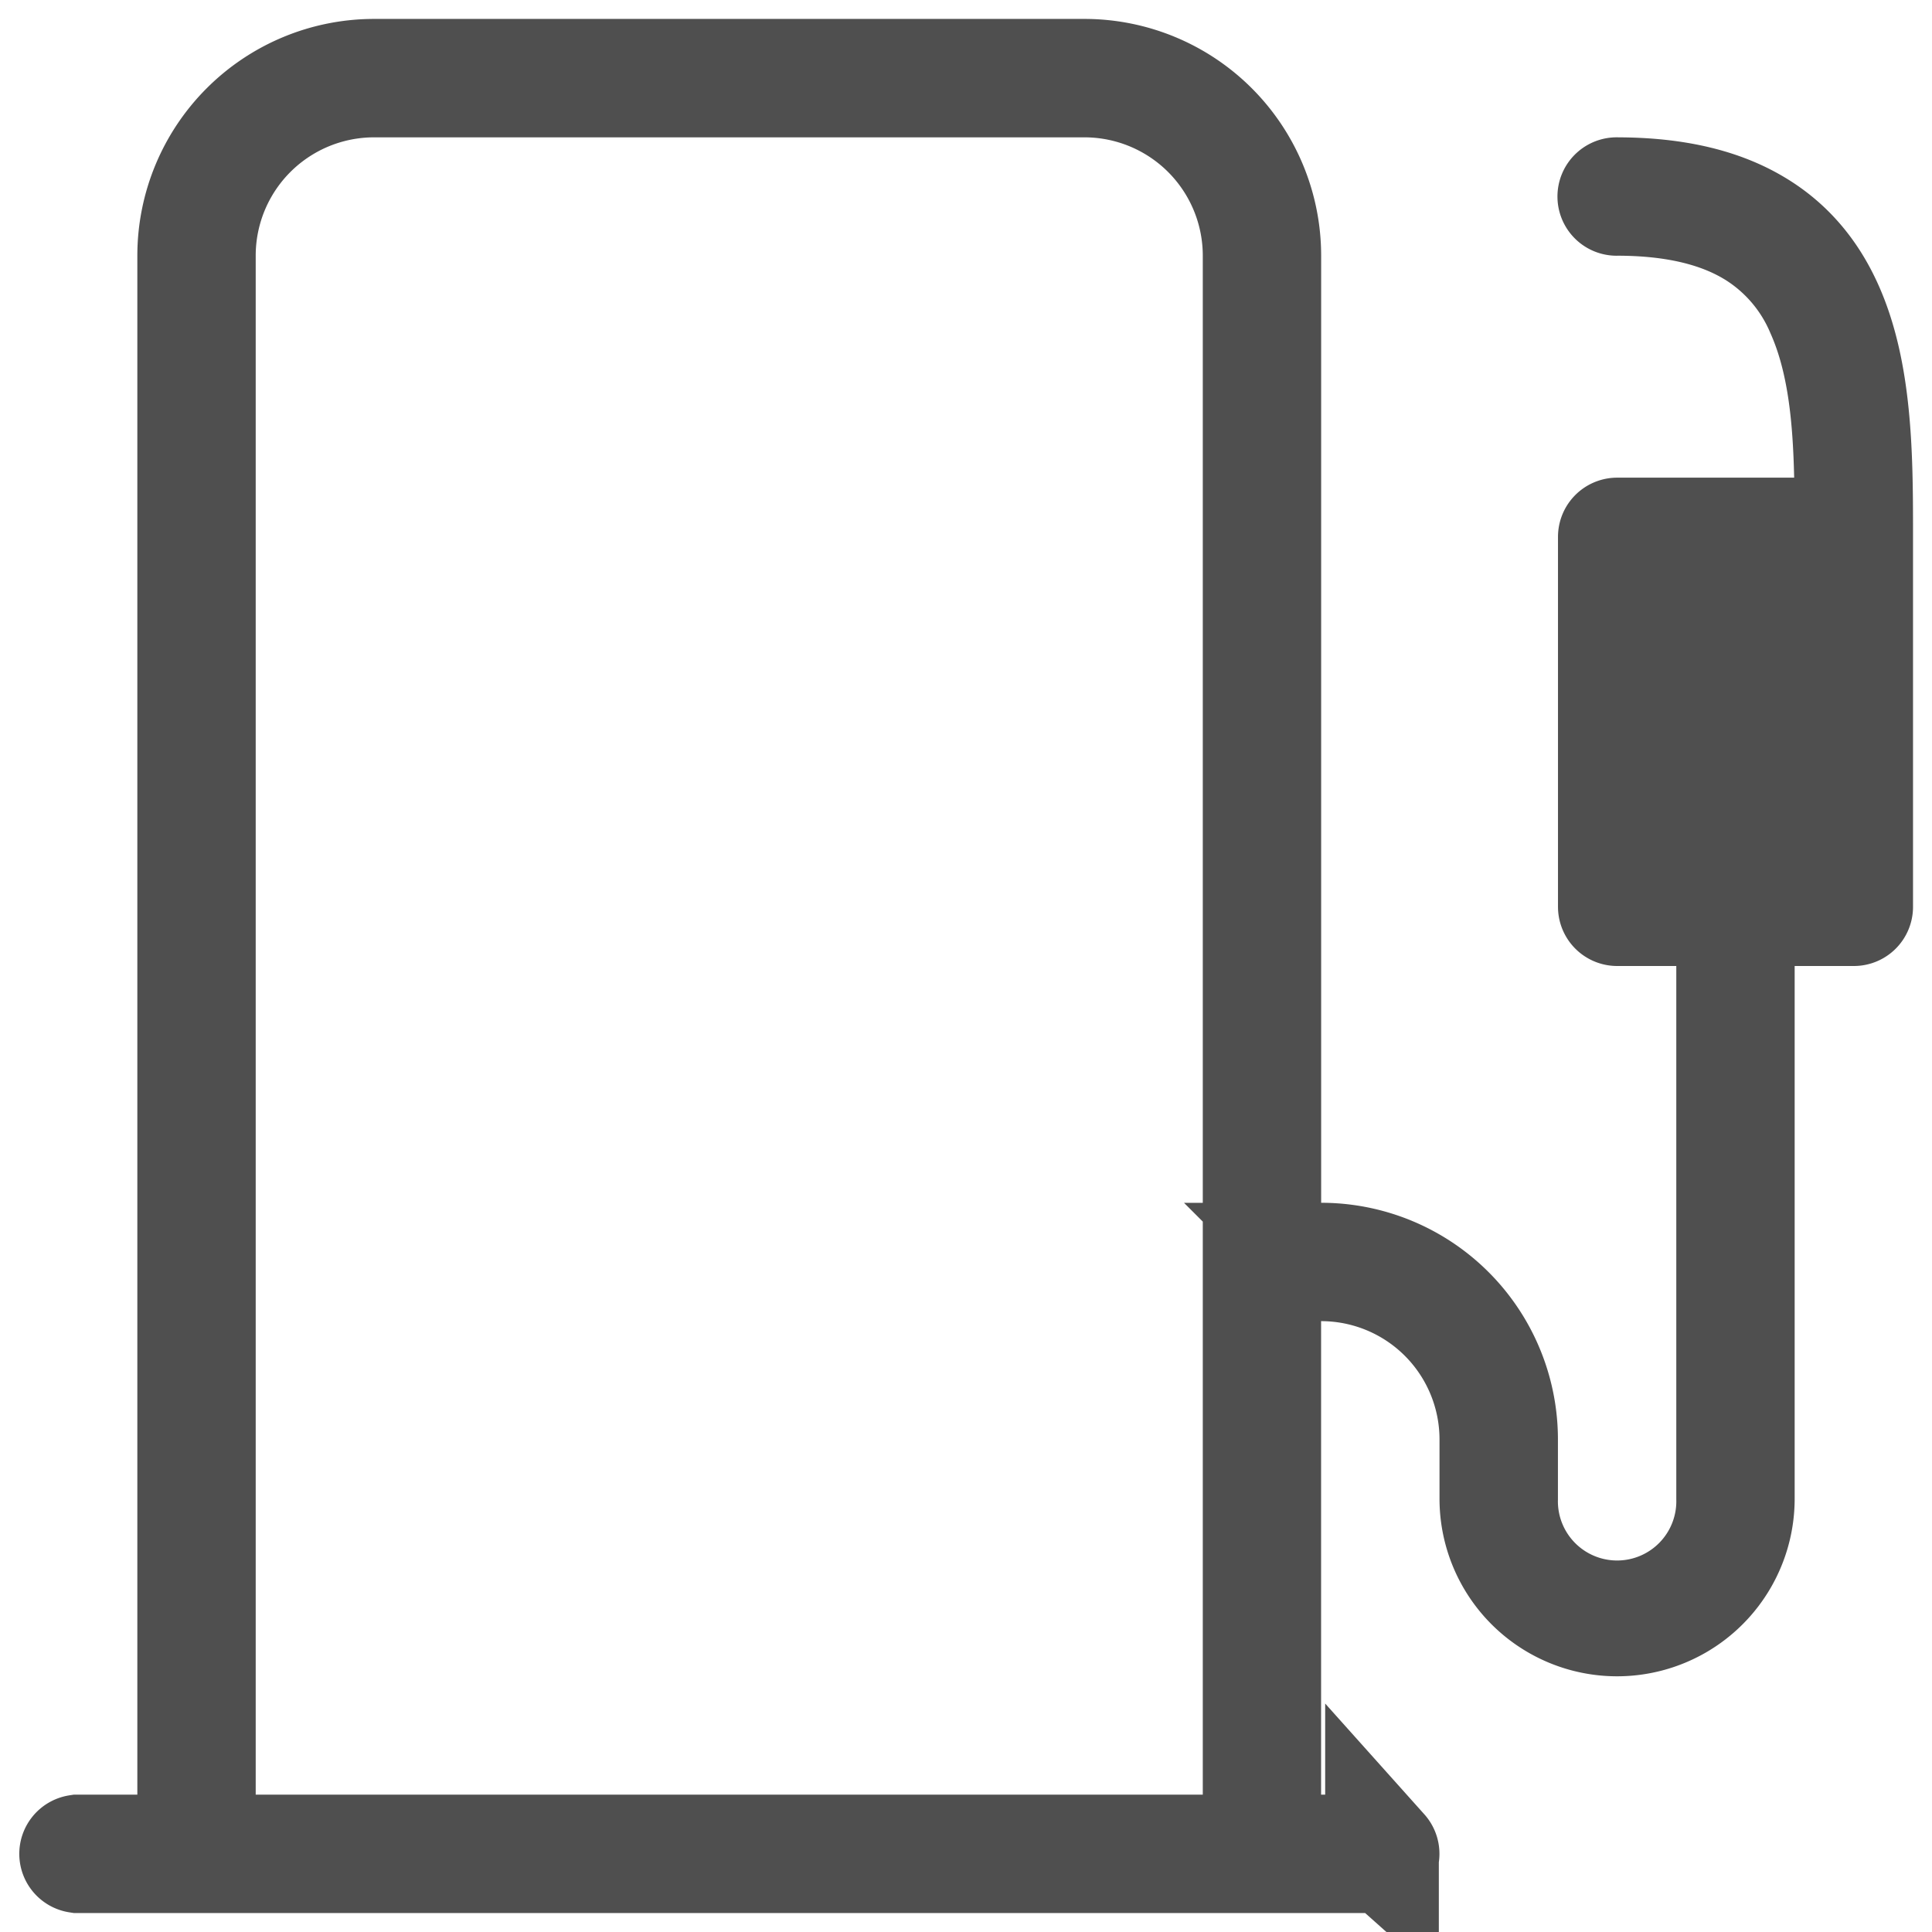 <svg width="34" height="34" fill="none" xmlns="http://www.w3.org/2000/svg"><path d="M22.25 21.167v1h1a3.166 3.166 0 013.167 3.166v1.042a2.042 2.042 0 104.083 0V16h-2.04a.042.042 0 01-.042-.042v-6.51a.042.042 0 01.041-.042h4.138l-.023-1.023c-.023-.997-.108-2.04-.501-2.92A3.021 3.021 0 0030.85 4.05l-.004-.002c-.58-.346-1.353-.548-2.389-.548a.042.042 0 110-.083c1.049 0 1.837.204 2.429.558l.002.001c.594.353.99.854 1.253 1.44h0c.511 1.135.525 2.595.525 3.926v6.616a.041.041 0 01-.042.042h-2.041v10.375a2.125 2.125 0 01-4.25 0v-1.042a3.083 3.083 0 00-3.084-3.083h-1v10.333h2.042c.01 0 .021.005.03.013a.042.042 0 01-.03.07H1.375a.042.042 0 010-.083h2.042V4.5a3.167 3.167 0 013.167-3.167h12.5A3.167 3.167 0 0122.25 4.5v16.667zM3.5 31.583v1h18.667V4.5a3.083 3.083 0 00-3.084-3.083h-12.5A3.083 3.083 0 003.5 4.5v27.083z" fill="#4F4F4F" stroke="#4F4F4F" stroke-width="2"/></svg>